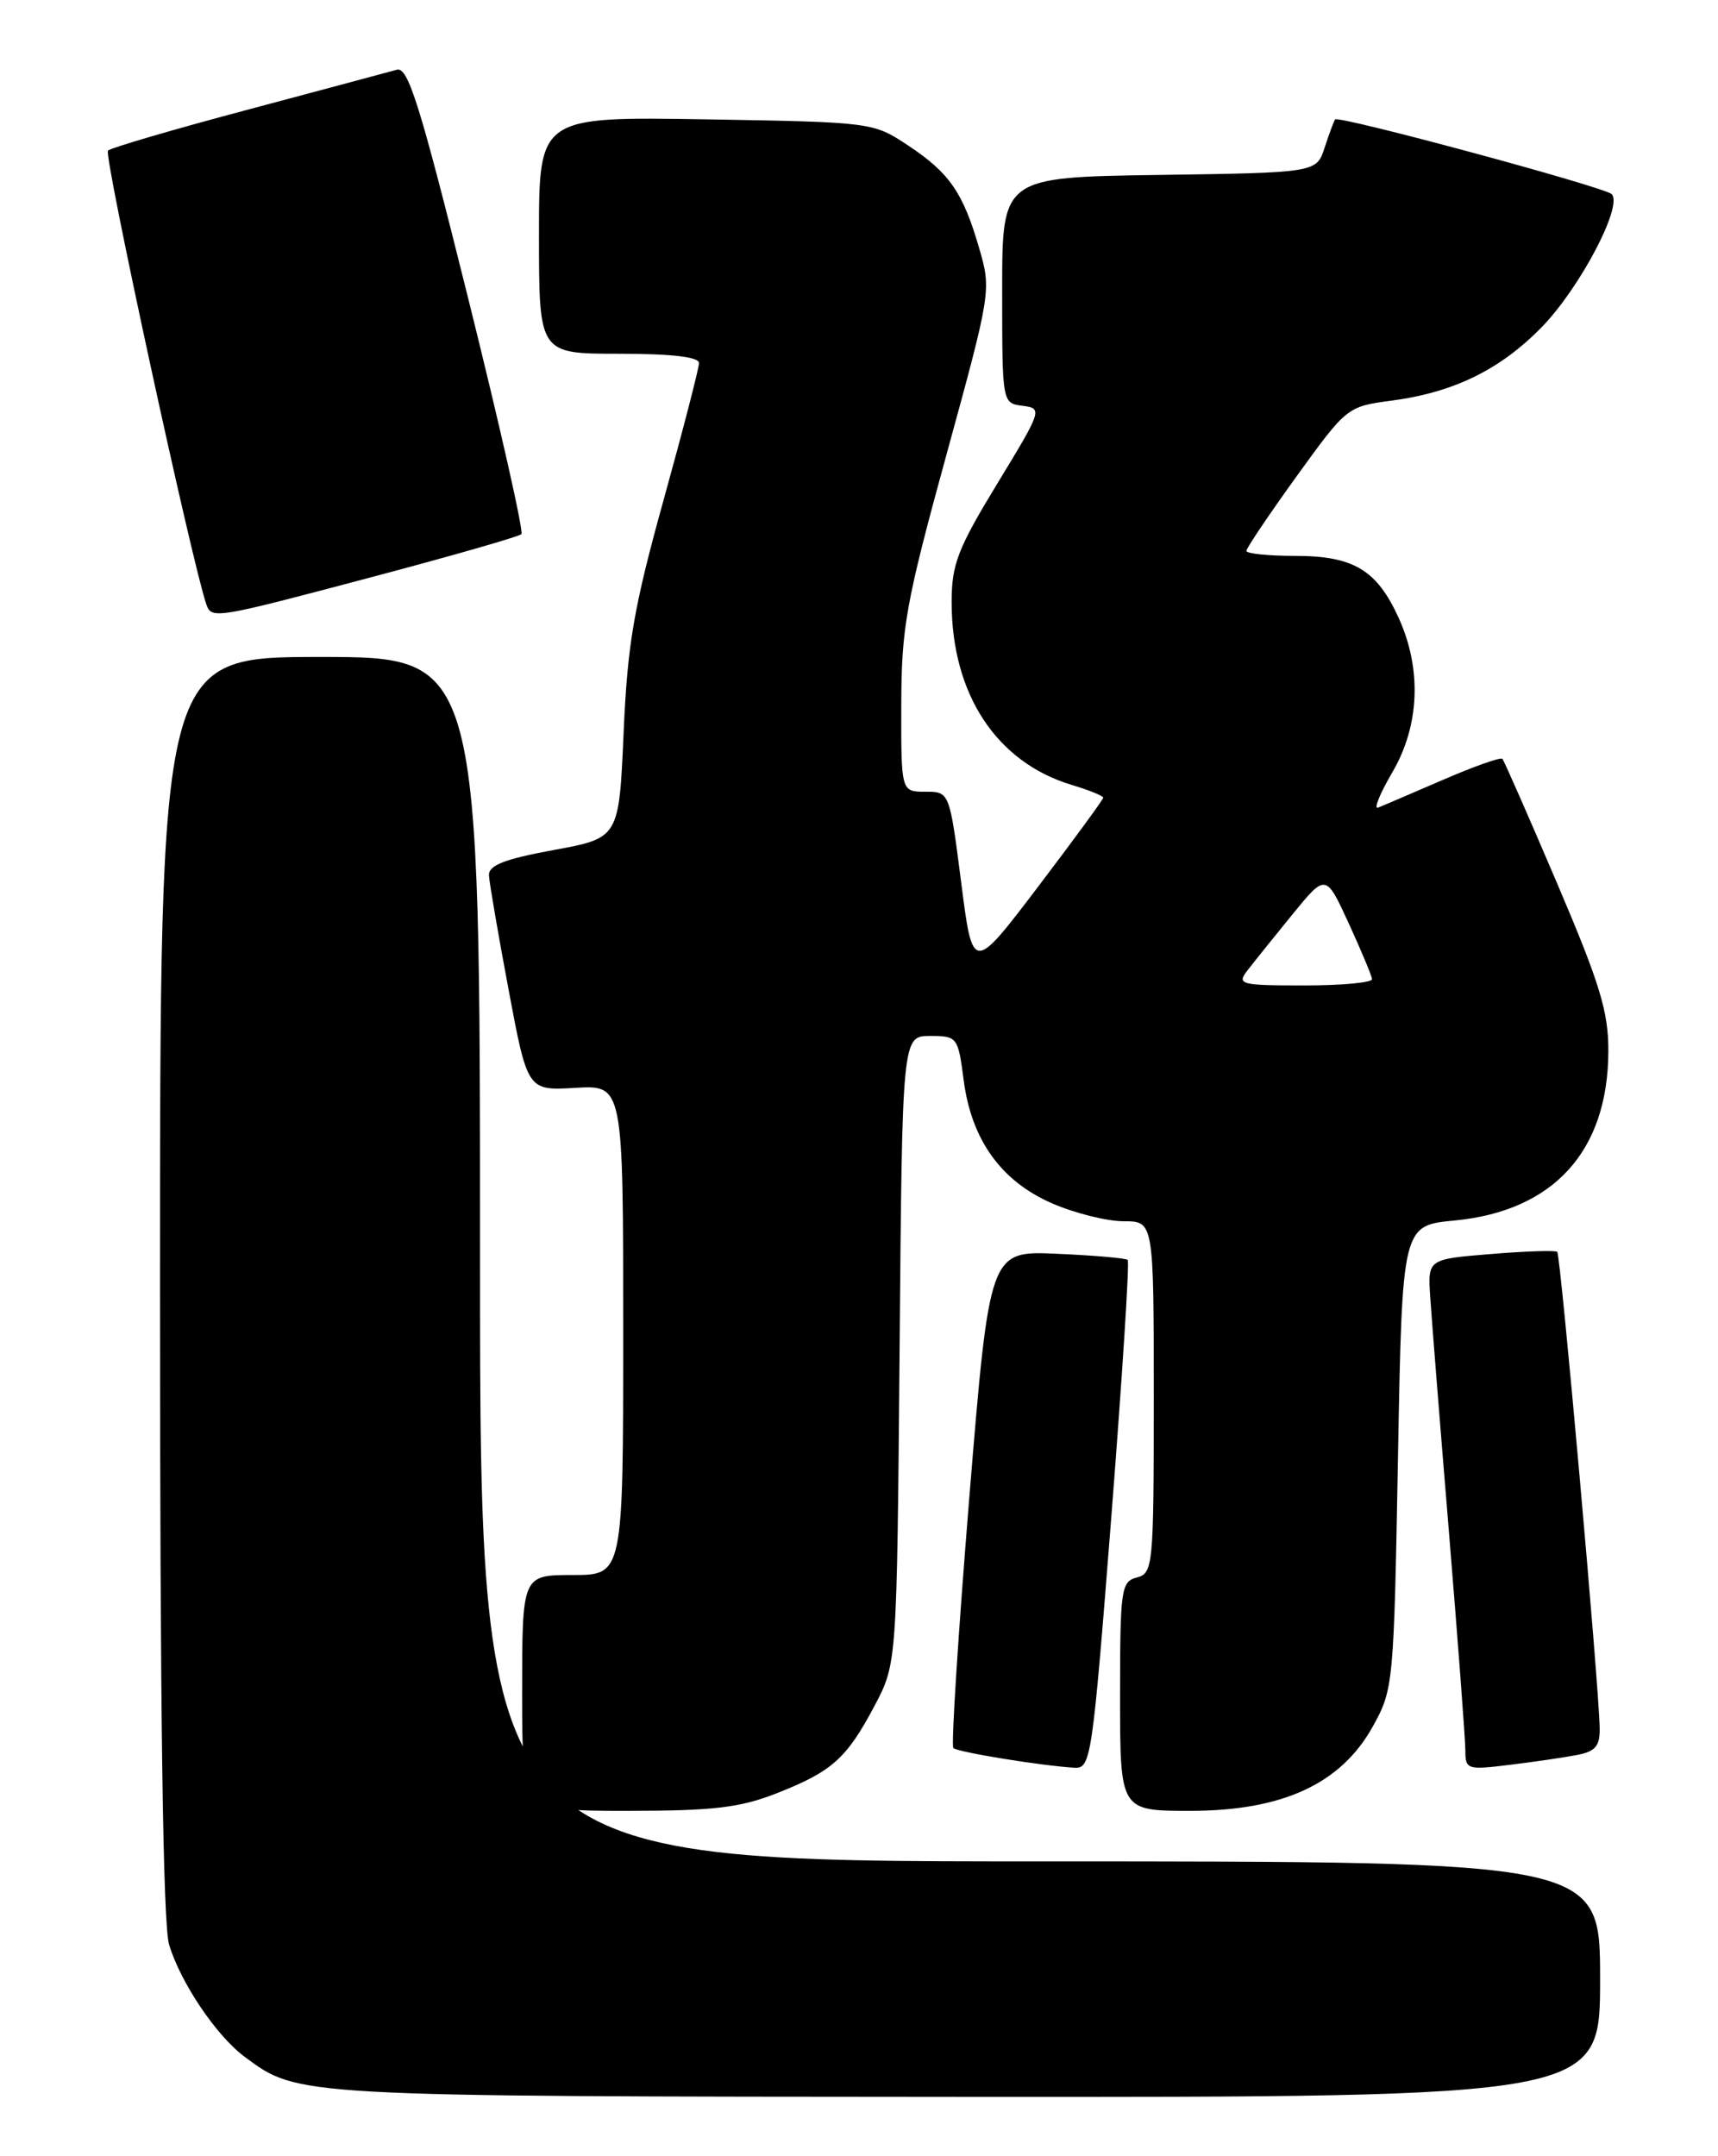 <?xml version="1.0" encoding="UTF-8" standalone="no"?>
<!DOCTYPE svg PUBLIC "-//W3C//DTD SVG 1.1//EN" "http://www.w3.org/Graphics/SVG/1.1/DTD/svg11.dtd" >
<svg xmlns="http://www.w3.org/2000/svg" xmlns:xlink="http://www.w3.org/1999/xlink" version="1.1" viewBox="0 0 204 256">
 <g >
 <path fill="currentColor"
d=" M 190.00 235.00 C 190.00 221.00 190.00 221.00 123.50 221.00 C 57.00 221.00 57.00 221.00 57.00 149.50 C 57.00 78.00 57.00 78.00 38.00 78.00 C 19.00 78.00 19.00 78.00 19.00 152.63 C 19.00 203.38 19.35 228.43 20.08 230.89 C 21.44 235.40 25.68 241.70 29.06 244.21 C 35.44 248.94 34.89 248.91 114.75 248.96 C 190.00 249.00 190.00 249.00 190.00 235.00 Z  M 92.21 212.92 C 98.81 210.33 100.54 208.78 103.86 202.50 C 106.50 197.50 106.50 197.50 106.82 160.25 C 107.13 123.00 107.13 123.00 110.44 123.00 C 113.67 123.00 113.76 123.11 114.43 128.25 C 115.35 135.36 118.90 140.28 125.01 142.91 C 127.68 144.06 131.47 145.00 133.44 145.00 C 137.00 145.00 137.00 145.00 137.00 165.88 C 137.00 185.93 136.92 186.79 135.00 187.29 C 133.12 187.78 133.00 188.65 133.00 201.41 C 133.00 215.00 133.00 215.00 141.32 215.00 C 152.29 215.00 159.22 211.80 163.00 205.00 C 165.46 200.58 165.51 200.02 166.00 173.00 C 166.50 145.50 166.50 145.50 172.72 144.91 C 184.47 143.78 190.93 136.69 190.98 124.84 C 191.00 120.12 189.99 116.82 184.88 104.84 C 181.52 96.96 178.60 90.32 178.40 90.10 C 178.19 89.87 175.01 91.00 171.32 92.60 C 167.63 94.19 164.17 95.68 163.63 95.89 C 163.08 96.11 163.85 94.23 165.32 91.71 C 168.57 86.18 168.85 79.46 166.09 73.38 C 163.49 67.66 160.72 66.00 153.78 66.00 C 150.60 66.00 148.00 65.73 148.00 65.41 C 148.00 65.08 150.69 61.09 153.97 56.54 C 159.90 48.33 159.99 48.26 165.22 47.57 C 172.63 46.59 178.12 43.90 183.06 38.85 C 187.61 34.19 192.79 24.33 191.36 23.04 C 190.40 22.17 158.96 13.68 158.54 14.18 C 158.39 14.36 157.84 15.85 157.30 17.50 C 156.33 20.50 156.33 20.50 137.67 20.77 C 119.00 21.04 119.00 21.04 119.00 34.46 C 119.00 47.87 119.00 47.87 121.42 48.18 C 123.81 48.49 123.76 48.65 118.42 57.42 C 113.71 65.16 113.00 67.01 113.00 71.49 C 113.00 82.41 118.31 90.49 127.25 93.19 C 129.31 93.81 131.00 94.49 131.00 94.71 C 131.00 94.92 127.51 99.69 123.25 105.30 C 115.50 115.50 115.50 115.50 114.13 104.75 C 112.75 94.00 112.75 94.00 109.88 94.00 C 107.00 94.00 107.00 94.00 107.02 83.75 C 107.04 74.49 107.55 71.61 112.38 54.00 C 117.67 34.71 117.72 34.45 116.28 29.50 C 114.35 22.84 112.74 20.52 107.80 17.25 C 103.68 14.52 103.53 14.50 83.83 14.17 C 64.00 13.85 64.00 13.85 64.00 27.92 C 64.00 42.00 64.00 42.00 73.50 42.00 C 79.75 42.00 83.00 42.38 83.00 43.10 C 83.00 43.71 81.11 51.02 78.80 59.35 C 75.25 72.15 74.51 76.44 74.05 87.00 C 73.50 99.50 73.50 99.50 65.75 100.92 C 59.90 102.00 58.02 102.73 58.06 103.92 C 58.10 104.79 59.15 110.90 60.39 117.50 C 62.64 129.50 62.64 129.50 68.32 129.16 C 74.00 128.83 74.00 128.83 74.00 157.91 C 74.00 187.00 74.00 187.00 68.00 187.00 C 62.00 187.00 62.00 187.00 62.00 201.00 C 62.00 215.00 62.00 215.00 74.46 215.00 C 84.72 215.00 87.86 214.63 92.21 212.92 Z  M 131.97 179.99 C 133.26 163.48 134.13 149.81 133.91 149.59 C 133.68 149.38 129.90 149.05 125.50 148.86 C 117.50 148.50 117.50 148.50 115.10 177.77 C 113.79 193.87 112.93 207.26 113.20 207.54 C 113.70 208.03 123.60 209.64 127.56 209.88 C 129.55 210.00 129.70 208.96 131.97 179.99 Z  M 187.25 208.37 C 189.45 207.95 189.99 207.31 189.95 205.17 C 189.86 199.97 185.31 148.98 184.91 148.63 C 184.68 148.44 181.13 148.55 177.02 148.89 C 169.53 149.50 169.53 149.50 169.83 154.00 C 169.99 156.47 170.99 169.07 172.06 182.00 C 173.12 194.93 174.00 206.55 174.00 207.84 C 174.00 210.09 174.23 210.16 179.25 209.54 C 182.14 209.19 185.74 208.66 187.25 208.37 Z  M 44.32 68.47 C 53.71 65.98 61.63 63.71 61.91 63.42 C 62.20 63.13 59.35 50.51 55.58 35.37 C 49.86 12.38 48.46 7.91 47.12 8.28 C 46.23 8.53 38.30 10.65 29.50 13.00 C 20.70 15.34 13.19 17.54 12.82 17.88 C 12.28 18.37 22.78 66.77 24.50 71.75 C 25.12 73.53 25.46 73.48 44.32 68.47 Z  M 148.10 115.25 C 148.84 114.29 151.24 111.30 153.44 108.60 C 157.43 103.71 157.43 103.71 160.14 109.60 C 161.63 112.85 162.88 115.84 162.92 116.25 C 162.97 116.66 159.34 117.00 154.88 117.00 C 147.30 117.00 146.84 116.88 148.10 115.25 Z "/>
</g>
</svg>